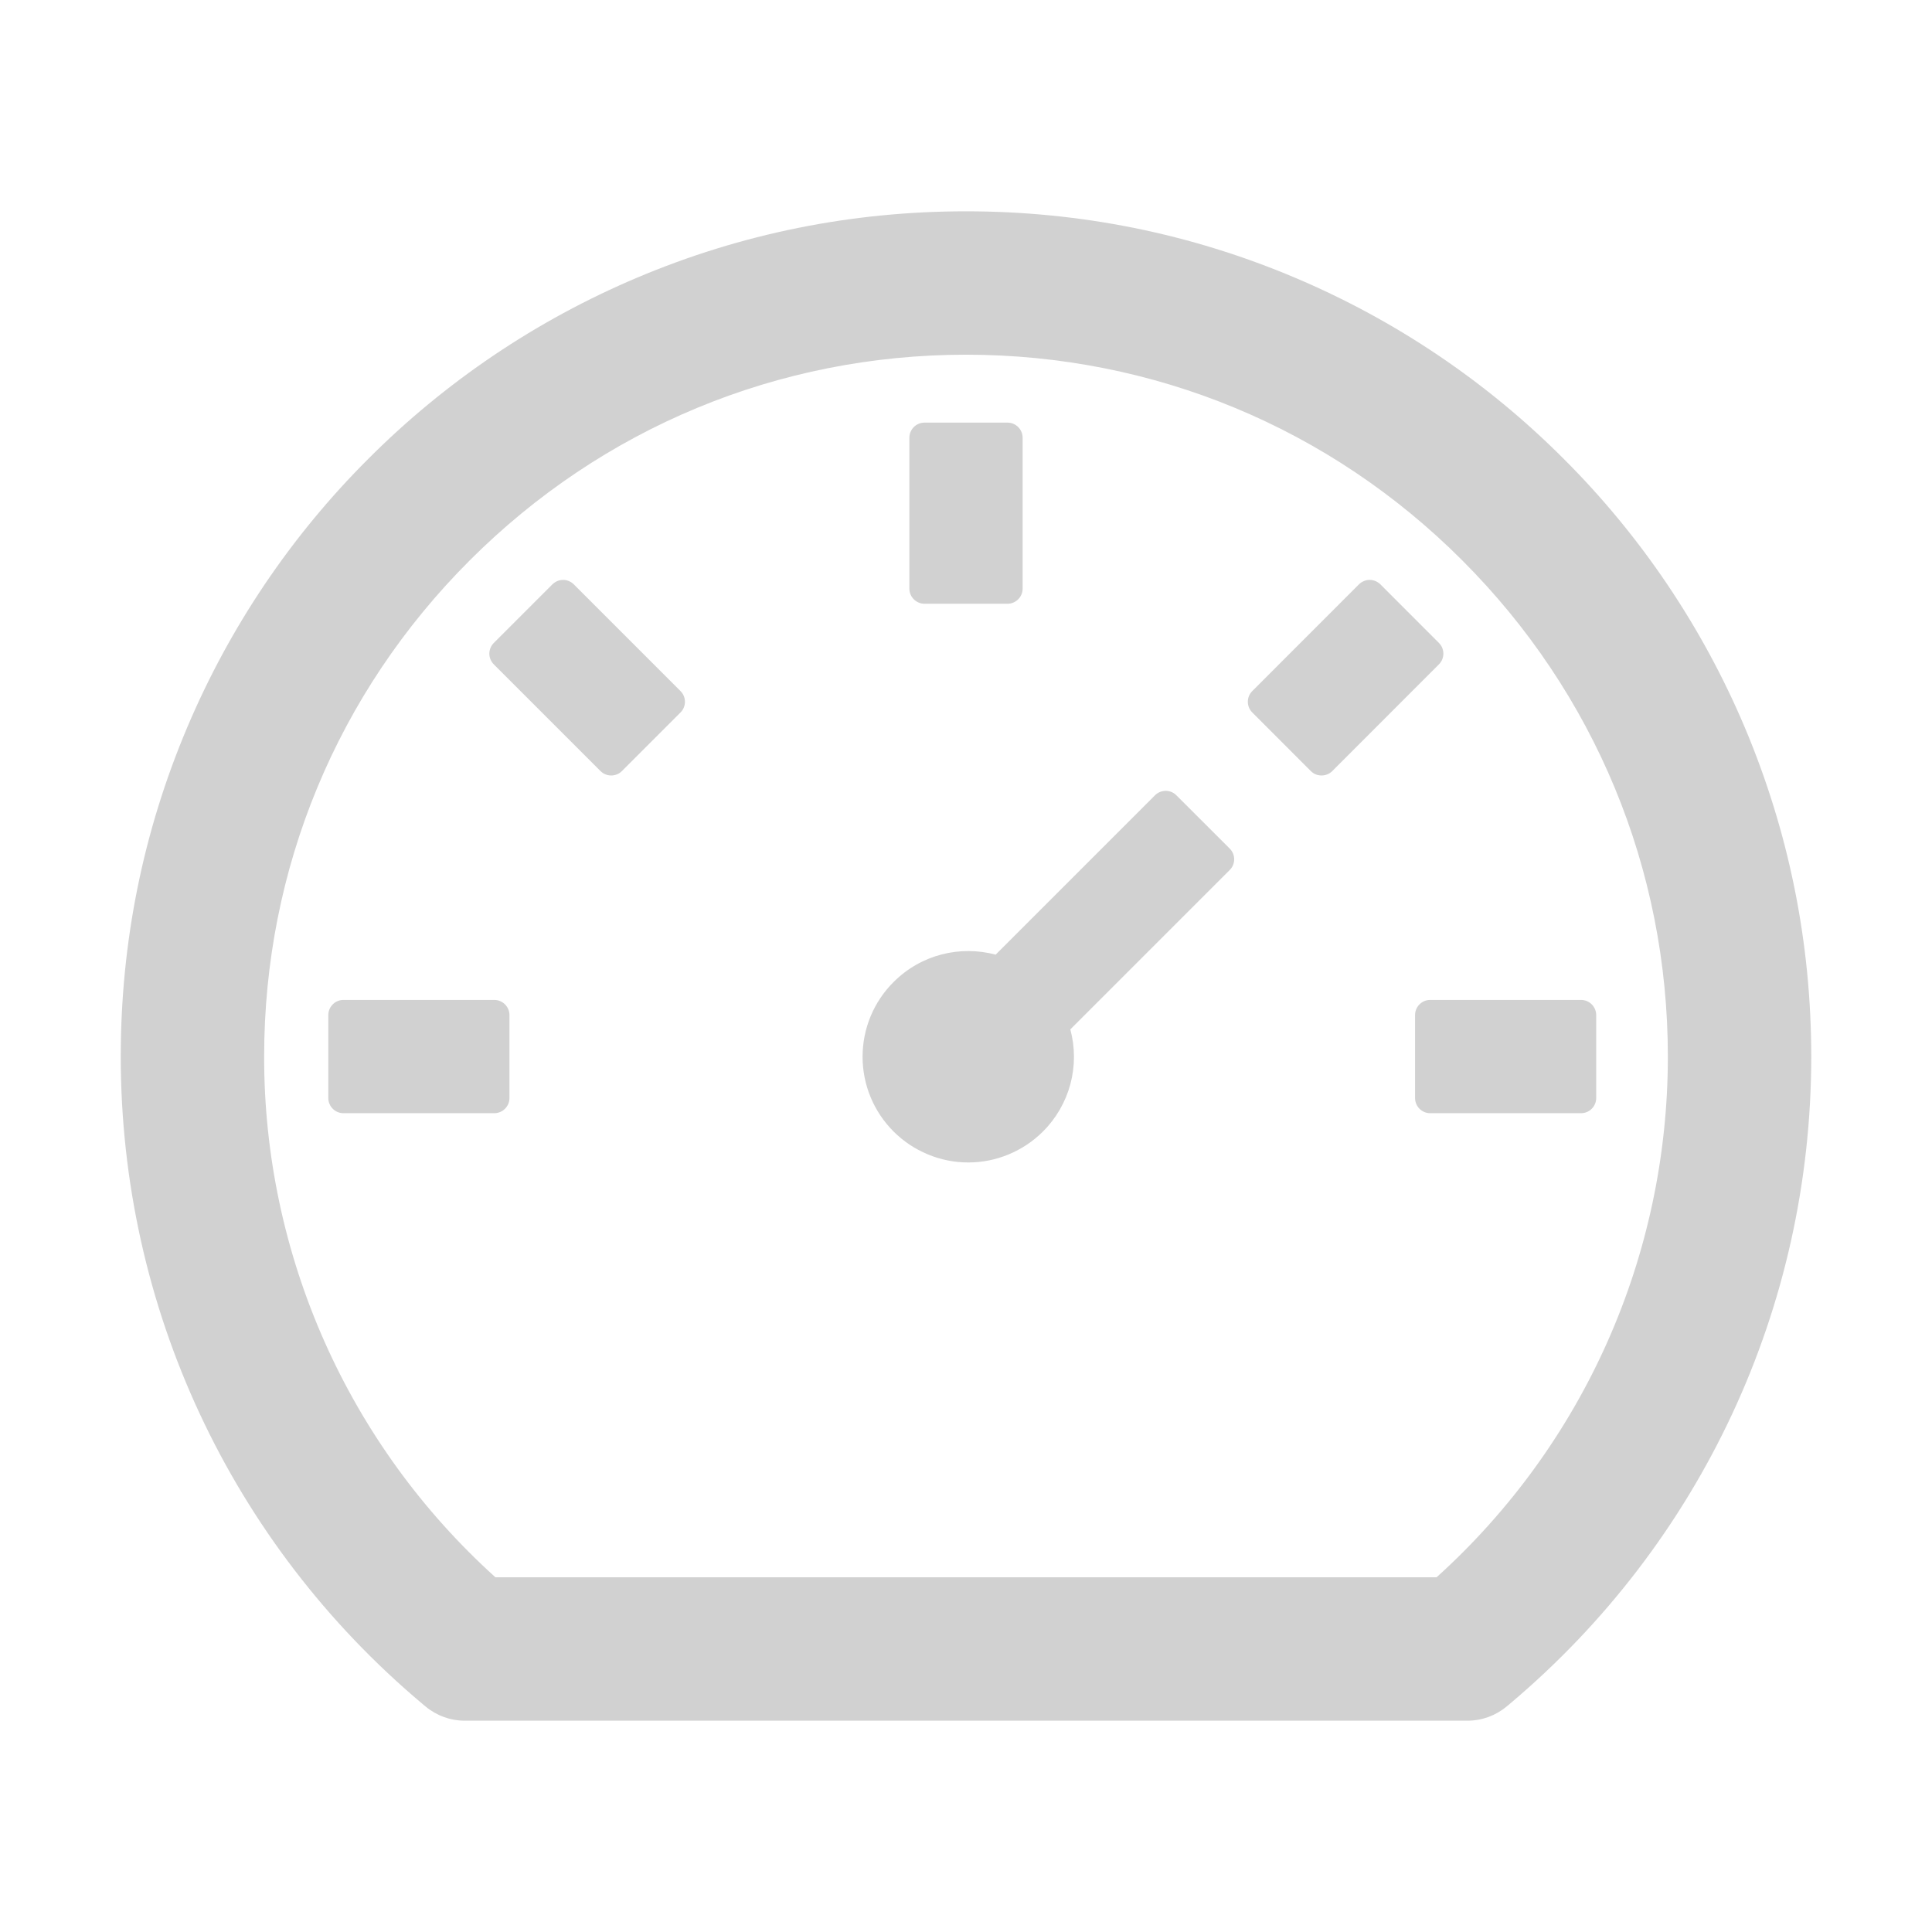 <svg width="32" height="32" viewBox="0 0 32 32" fill="none" xmlns="http://www.w3.org/2000/svg">
<path d="M28.9 12.05C28.197 10.387 27.178 8.875 25.9 7.6C24.625 6.322 23.113 5.303 21.45 4.6C19.722 3.869 17.891 3.5 16 3.5C14.109 3.5 12.278 3.869 10.55 4.6C8.887 5.303 7.375 6.322 6.1 7.6C4.822 8.875 3.803 10.387 3.1 12.05C2.369 13.778 2 15.609 2 17.5C2 21.647 3.822 25.553 6.997 28.222L7.05 28.266C7.231 28.416 7.459 28.5 7.694 28.5H24.309C24.544 28.5 24.772 28.416 24.953 28.266L25.006 28.222C28.178 25.553 30 21.647 30 17.5C30 15.609 29.628 13.778 28.9 12.05ZM23.794 26.125H8.206C6.999 25.036 6.034 23.706 5.374 22.22C4.714 20.734 4.373 19.126 4.375 17.5C4.375 14.394 5.584 11.475 7.781 9.281C9.978 7.084 12.897 5.875 16 5.875C19.106 5.875 22.025 7.084 24.219 9.281C26.416 11.478 27.625 14.397 27.625 17.5C27.625 20.8 26.234 23.922 23.794 26.125ZM19.484 13.172C19.437 13.125 19.374 13.099 19.308 13.099C19.242 13.099 19.178 13.125 19.131 13.172L16.491 15.812C15.906 15.656 15.259 15.806 14.8 16.266C14.637 16.428 14.508 16.621 14.42 16.833C14.332 17.046 14.287 17.273 14.287 17.503C14.287 17.733 14.332 17.961 14.42 18.173C14.508 18.385 14.637 18.578 14.8 18.741C14.962 18.903 15.155 19.032 15.368 19.12C15.58 19.209 15.808 19.254 16.038 19.254C16.267 19.254 16.495 19.209 16.707 19.12C16.92 19.032 17.113 18.903 17.275 18.741C17.493 18.524 17.649 18.253 17.729 17.956C17.808 17.659 17.808 17.347 17.728 17.05L20.369 14.409C20.466 14.312 20.466 14.153 20.369 14.056L19.484 13.172V13.172ZM15.312 10H16.688C16.825 10 16.938 9.887 16.938 9.75V7.25C16.938 7.112 16.825 7 16.688 7H15.312C15.175 7 15.062 7.112 15.062 7.25V9.75C15.062 9.887 15.175 10 15.312 10ZM23.438 16.812V18.188C23.438 18.325 23.55 18.438 23.688 18.438H26.188C26.325 18.438 26.438 18.325 26.438 18.188V16.812C26.438 16.675 26.325 16.562 26.188 16.562H23.688C23.55 16.562 23.438 16.675 23.438 16.812ZM23.834 10.65L22.863 9.678C22.816 9.632 22.752 9.605 22.686 9.605C22.62 9.605 22.556 9.632 22.509 9.678L20.741 11.447C20.694 11.494 20.668 11.557 20.668 11.623C20.668 11.69 20.694 11.753 20.741 11.8L21.712 12.772C21.809 12.869 21.969 12.869 22.066 12.772L23.834 11.003C23.931 10.906 23.931 10.747 23.834 10.65ZM9.503 9.678C9.456 9.632 9.393 9.605 9.327 9.605C9.26 9.605 9.197 9.632 9.15 9.678L8.178 10.65C8.132 10.697 8.105 10.76 8.105 10.827C8.105 10.893 8.132 10.956 8.178 11.003L9.947 12.772C10.044 12.869 10.203 12.869 10.3 12.772L11.272 11.8C11.369 11.703 11.369 11.544 11.272 11.447L9.503 9.678ZM8.188 16.562H5.688C5.55 16.562 5.438 16.675 5.438 16.812V18.188C5.438 18.325 5.55 18.438 5.688 18.438H8.188C8.325 18.438 8.438 18.325 8.438 18.188V16.812C8.438 16.675 8.325 16.562 8.188 16.562Z" fill="#D1D1D1"/>
</svg>

